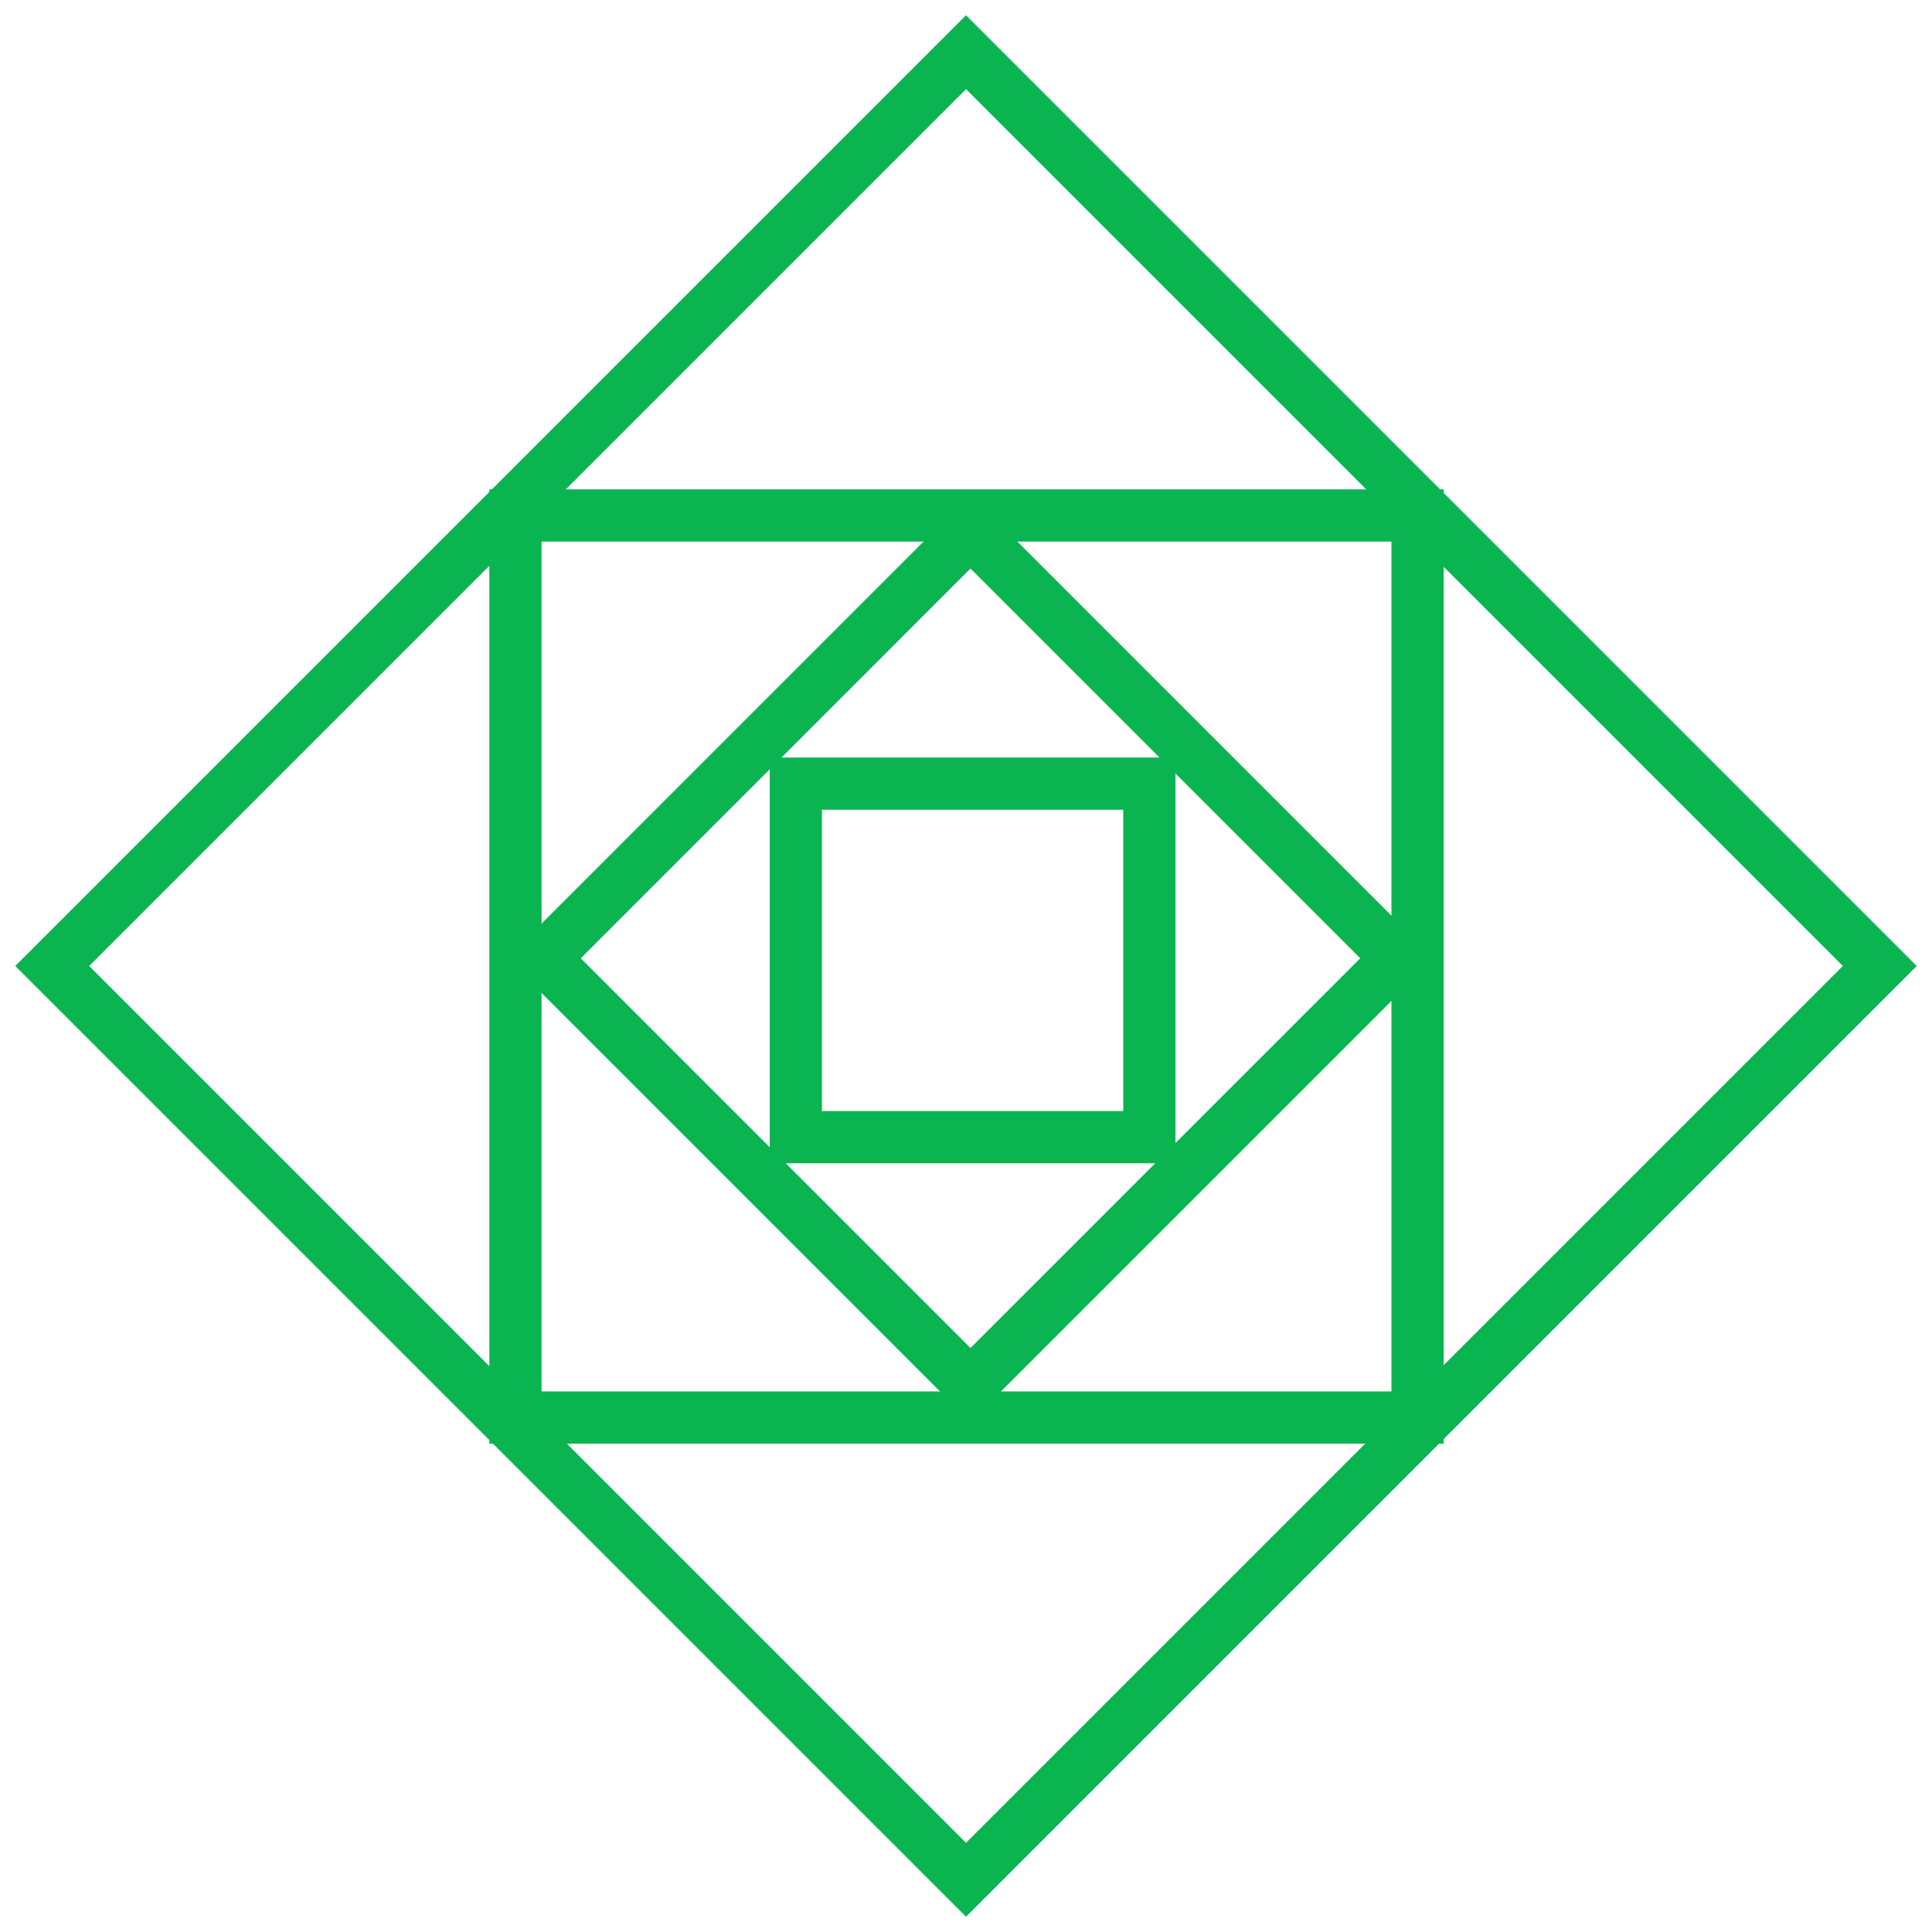 <svg width="74" height="74" viewBox="0 0 74 74" fill="none" xmlns="http://www.w3.org/2000/svg">
<path d="M37 2L72 37L37 72L2 37L37 2Z" stroke="#0AB451" stroke-width="2"/>
<path d="M19.743 19.743H54.295V54.295H19.743V19.743Z" stroke="#0AB451" stroke-width="2"/>
<path d="M37.171 20.362L53.514 36.705L37.171 53.047L20.829 36.705L37.171 20.362Z" stroke="#0AB451" stroke-width="2"/>
<path d="M44.023 30.015V43.556H30.482V30.015H44.023Z" stroke="#0AB451" stroke-width="2"/>
</svg>
